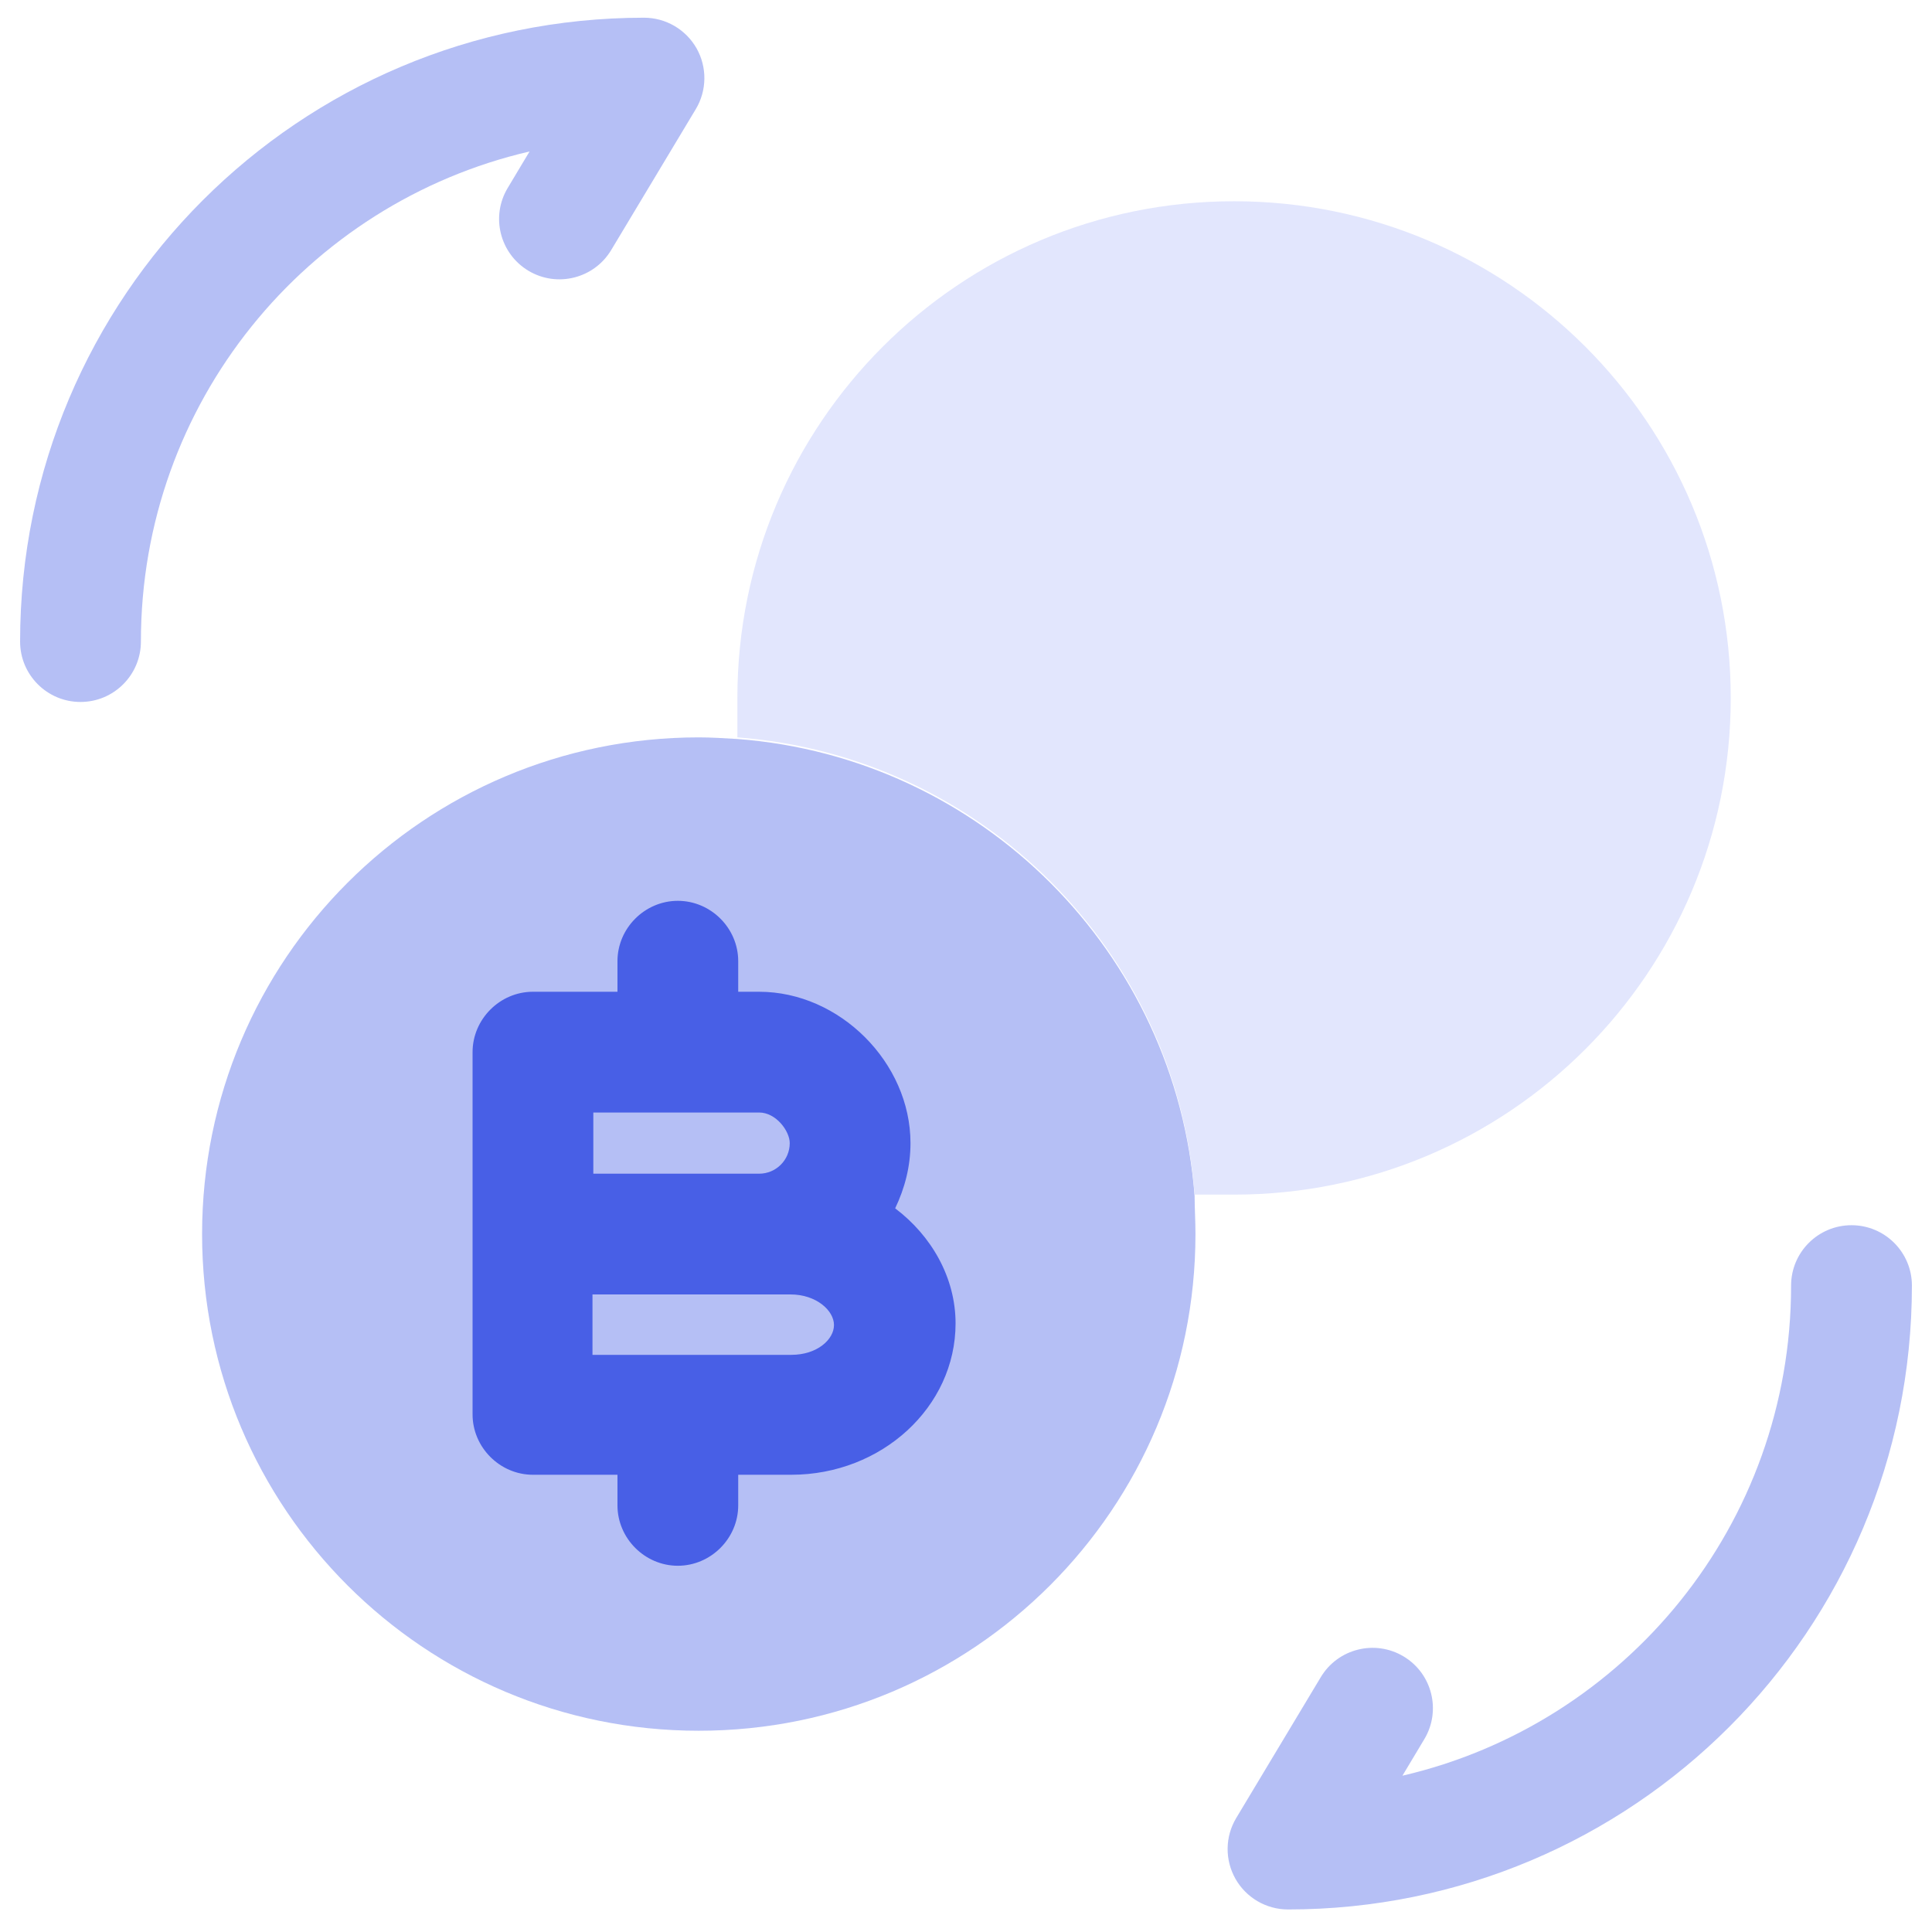 <svg width="30" height="30" viewBox="0 0 30 30" fill="none" xmlns="http://www.w3.org/2000/svg">
<path opacity="0.4" fill-rule="evenodd" clip-rule="evenodd" d="M28.75 19.025C29.268 19.025 29.688 19.445 29.688 19.962C29.688 25.318 25.355 29.65 20 29.65C19.662 29.65 19.351 29.468 19.184 29.174C19.018 28.88 19.022 28.52 19.196 28.23L20.509 26.043C20.775 25.599 21.351 25.455 21.795 25.721C22.239 25.987 22.383 26.563 22.116 27.007L21.777 27.573C25.239 26.769 27.812 23.671 27.812 19.962C27.812 19.445 28.232 19.025 28.75 19.025Z" fill="#485FE6"/>
<path opacity="0.4" fill-rule="evenodd" clip-rule="evenodd" d="M8.223 2.352C4.761 3.155 2.188 6.254 2.188 9.962C2.188 10.48 1.768 10.9 1.25 10.9C0.732 10.9 0.312 10.48 0.312 9.962C0.312 4.607 4.645 0.275 10 0.275C10.338 0.275 10.649 0.457 10.816 0.75C10.982 1.044 10.978 1.405 10.804 1.695L9.491 3.882C9.225 4.326 8.649 4.47 8.205 4.204C7.761 3.937 7.617 3.362 7.884 2.918L8.223 2.352Z" fill="#485FE6"/>
<path opacity="0.4" d="M18.563 19.163C18.563 23.425 15.113 26.875 10.85 26.875C6.588 26.875 3.138 23.425 3.138 19.163C3.138 14.9 6.588 11.45 10.85 11.45C11.05 11.45 11.238 11.463 11.45 11.475C15.238 11.762 18.263 14.787 18.55 18.575C18.55 18.762 18.563 18.95 18.563 19.163Z" fill="#485FE6"/>
<path d="M26.875 10.838C26.875 15.1 23.425 18.55 19.163 18.55H18.55C18.263 14.762 15.238 11.738 11.45 11.45V10.838C11.45 6.575 14.9 3.125 19.163 3.125C23.425 3.125 26.875 6.575 26.875 10.838Z" fill="#E2E6FD"/>
<path d="M13.9 18.763C14.05 18.45 14.138 18.113 14.138 17.75C14.138 16.5 13.038 15.4 11.788 15.4H11.463V14.925C11.463 14.412 11.038 13.988 10.525 13.988C10.013 13.988 9.588 14.412 9.588 14.925V15.4H8.275C7.763 15.4 7.338 15.825 7.338 16.338V19.15V21.963C7.338 22.475 7.763 22.9 8.275 22.9H9.588V23.375C9.588 23.888 10.013 24.313 10.525 24.313C11.038 24.313 11.463 23.888 11.463 23.375V22.9H12.288C13.688 22.9 14.838 21.85 14.838 20.55C14.838 19.837 14.463 19.188 13.9 18.763ZM9.213 17.275H11.788C12.05 17.275 12.263 17.563 12.263 17.75C12.263 18.013 12.05 18.225 11.788 18.225H9.213V17.275ZM12.288 21.038H9.2V20.1H11.775H12.275C12.675 20.1 12.95 20.35 12.95 20.575C12.95 20.8 12.688 21.038 12.288 21.038Z" fill="#485FE6"/>
</svg>

